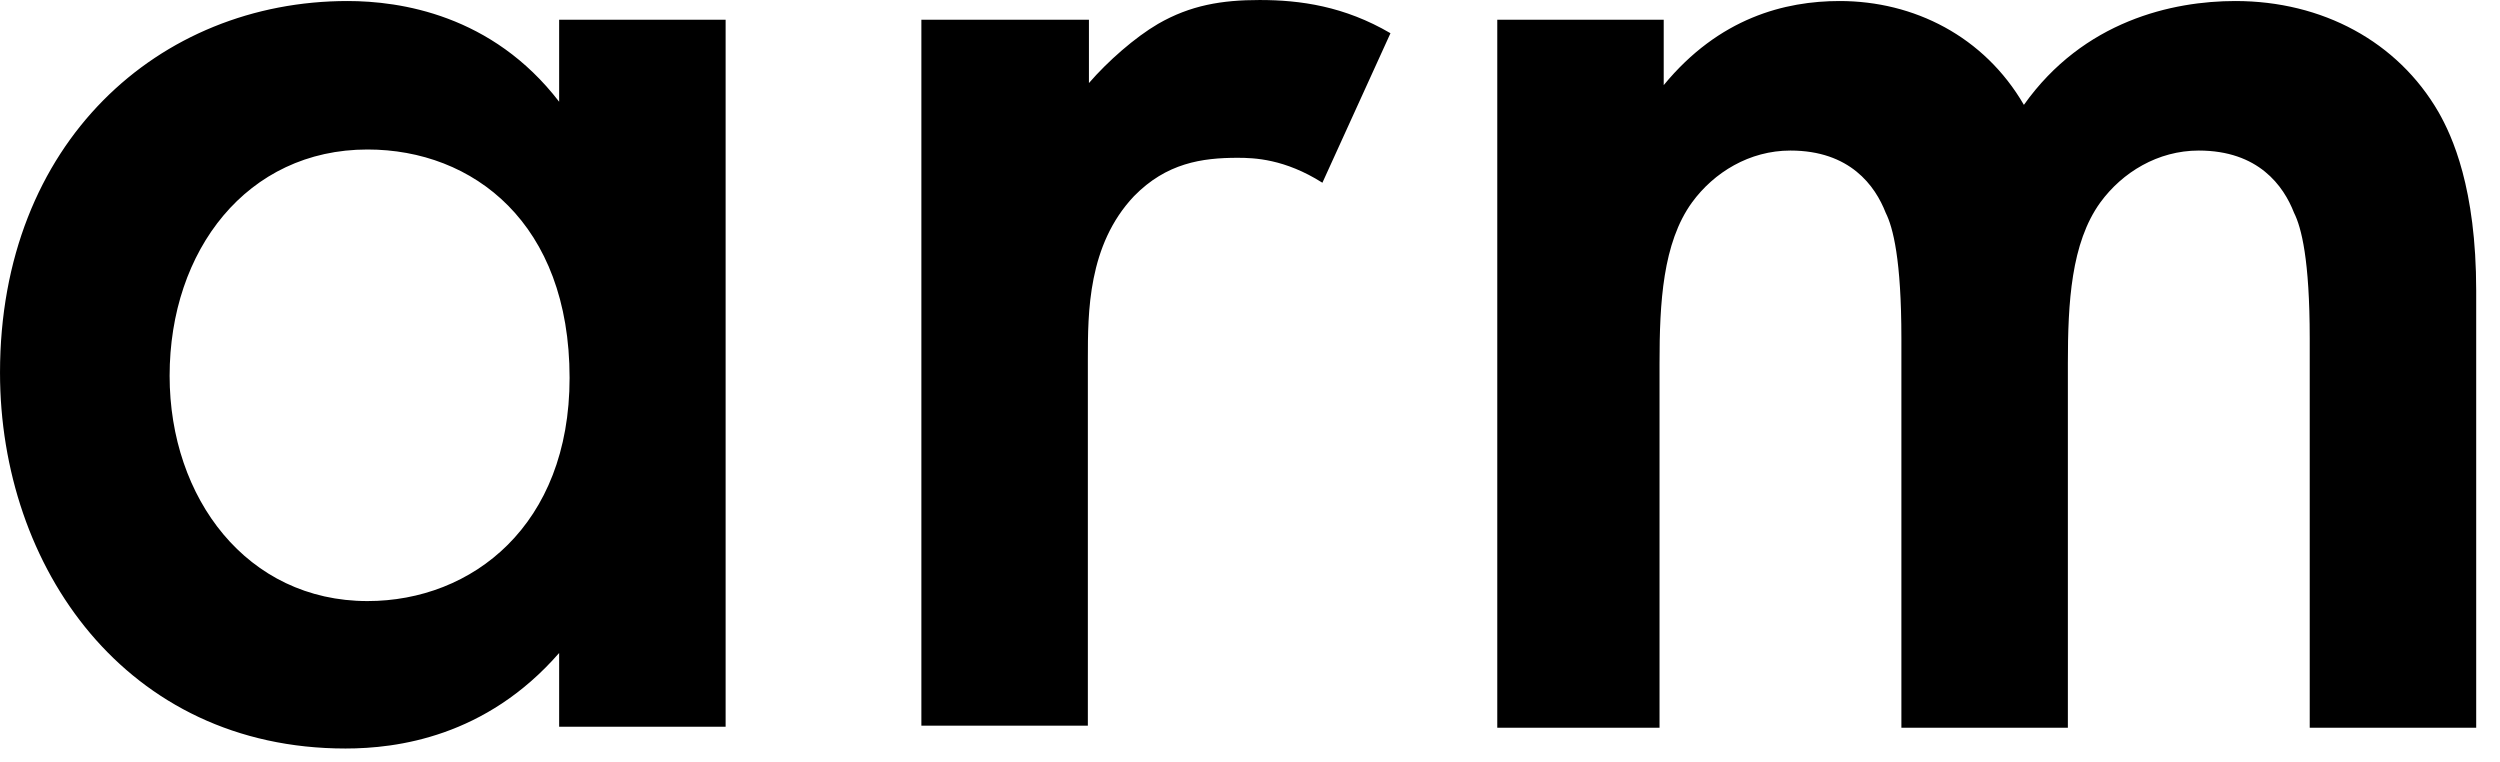 <?xml version="1.0" encoding="UTF-8" standalone="no"?>
<!DOCTYPE svg PUBLIC "-//W3C//DTD SVG 1.1//EN" "http://www.w3.org/Graphics/SVG/1.1/DTD/svg11.dtd">
<svg viewBox="0 0 105 32" version="1.1" xmlns="http://www.w3.org/2000/svg" xmlns:xlink="http://www.w3.org/1999/xlink" xml:space="preserve" xmlns:serif="http://www.serif.com/" style="fill-rule:evenodd;clip-rule:evenodd;stroke-linejoin:round;stroke-miterlimit:2;">
    <g transform="matrix(1,0,0,1,-0,-7.414)">
        <g transform="matrix(1.341,0,0,1.341,-216.567,-11.676)">
            <g>
                <g>
                    <g id="EuroRust">
                        <g id="Group-6">
                            <path id="Fill-1" d="M208.391,14.854L213.604,14.854L213.604,16.902C215.342,14.788 217.408,14.268 219.114,14.268C221.442,14.268 223.639,15.374 224.885,17.52C226.754,14.886 229.541,14.268 231.509,14.268C234.231,14.268 236.592,15.536 237.871,17.747C238.297,18.495 239.051,20.121 239.051,23.34L239.051,37.028L233.837,37.028L233.837,24.835C233.837,22.365 233.575,21.357 233.346,20.901C233.018,20.056 232.231,18.951 230.361,18.951C229.082,18.951 227.967,19.633 227.279,20.576C226.36,21.844 226.262,23.73 226.262,25.615L226.262,37.028L221.048,37.028L221.048,24.835C221.048,22.365 220.786,21.357 220.557,20.901C220.228,20.056 219.441,18.951 217.572,18.951C216.293,18.951 215.178,19.633 214.49,20.576C213.571,21.844 213.473,23.73 213.473,25.615L213.473,37.028L208.391,37.028L208.391,14.854ZM190.354,14.854L195.602,14.854L195.602,16.837C196.192,16.154 197.044,15.406 197.766,14.984C198.782,14.398 199.766,14.236 200.947,14.236C202.225,14.236 203.603,14.431 205.046,15.276L202.914,19.959C201.733,19.211 200.782,19.178 200.258,19.178C199.143,19.178 198.028,19.341 197.012,20.381C195.568,21.909 195.568,24.023 195.568,25.485L195.568,36.963L190.354,36.963L190.354,14.854ZM166.809,26.006C166.809,29.842 169.236,33.061 173.007,33.061C176.287,33.061 179.336,30.688 179.336,26.071C179.336,21.227 176.319,18.918 173.007,18.918C169.236,18.918 166.809,22.072 166.809,26.006ZM179.009,14.854L184.223,14.854L184.223,36.996L179.009,36.996L179.009,34.687C176.713,37.321 173.925,37.679 172.318,37.679C165.432,37.679 161.497,31.988 161.497,25.908C161.497,18.691 166.482,14.268 172.384,14.268C174.024,14.268 176.91,14.691 179.009,17.422L179.009,14.854Z"/>
                        </g>
                    </g>
                </g>
            </g>
        </g>
    </g>
</svg>
